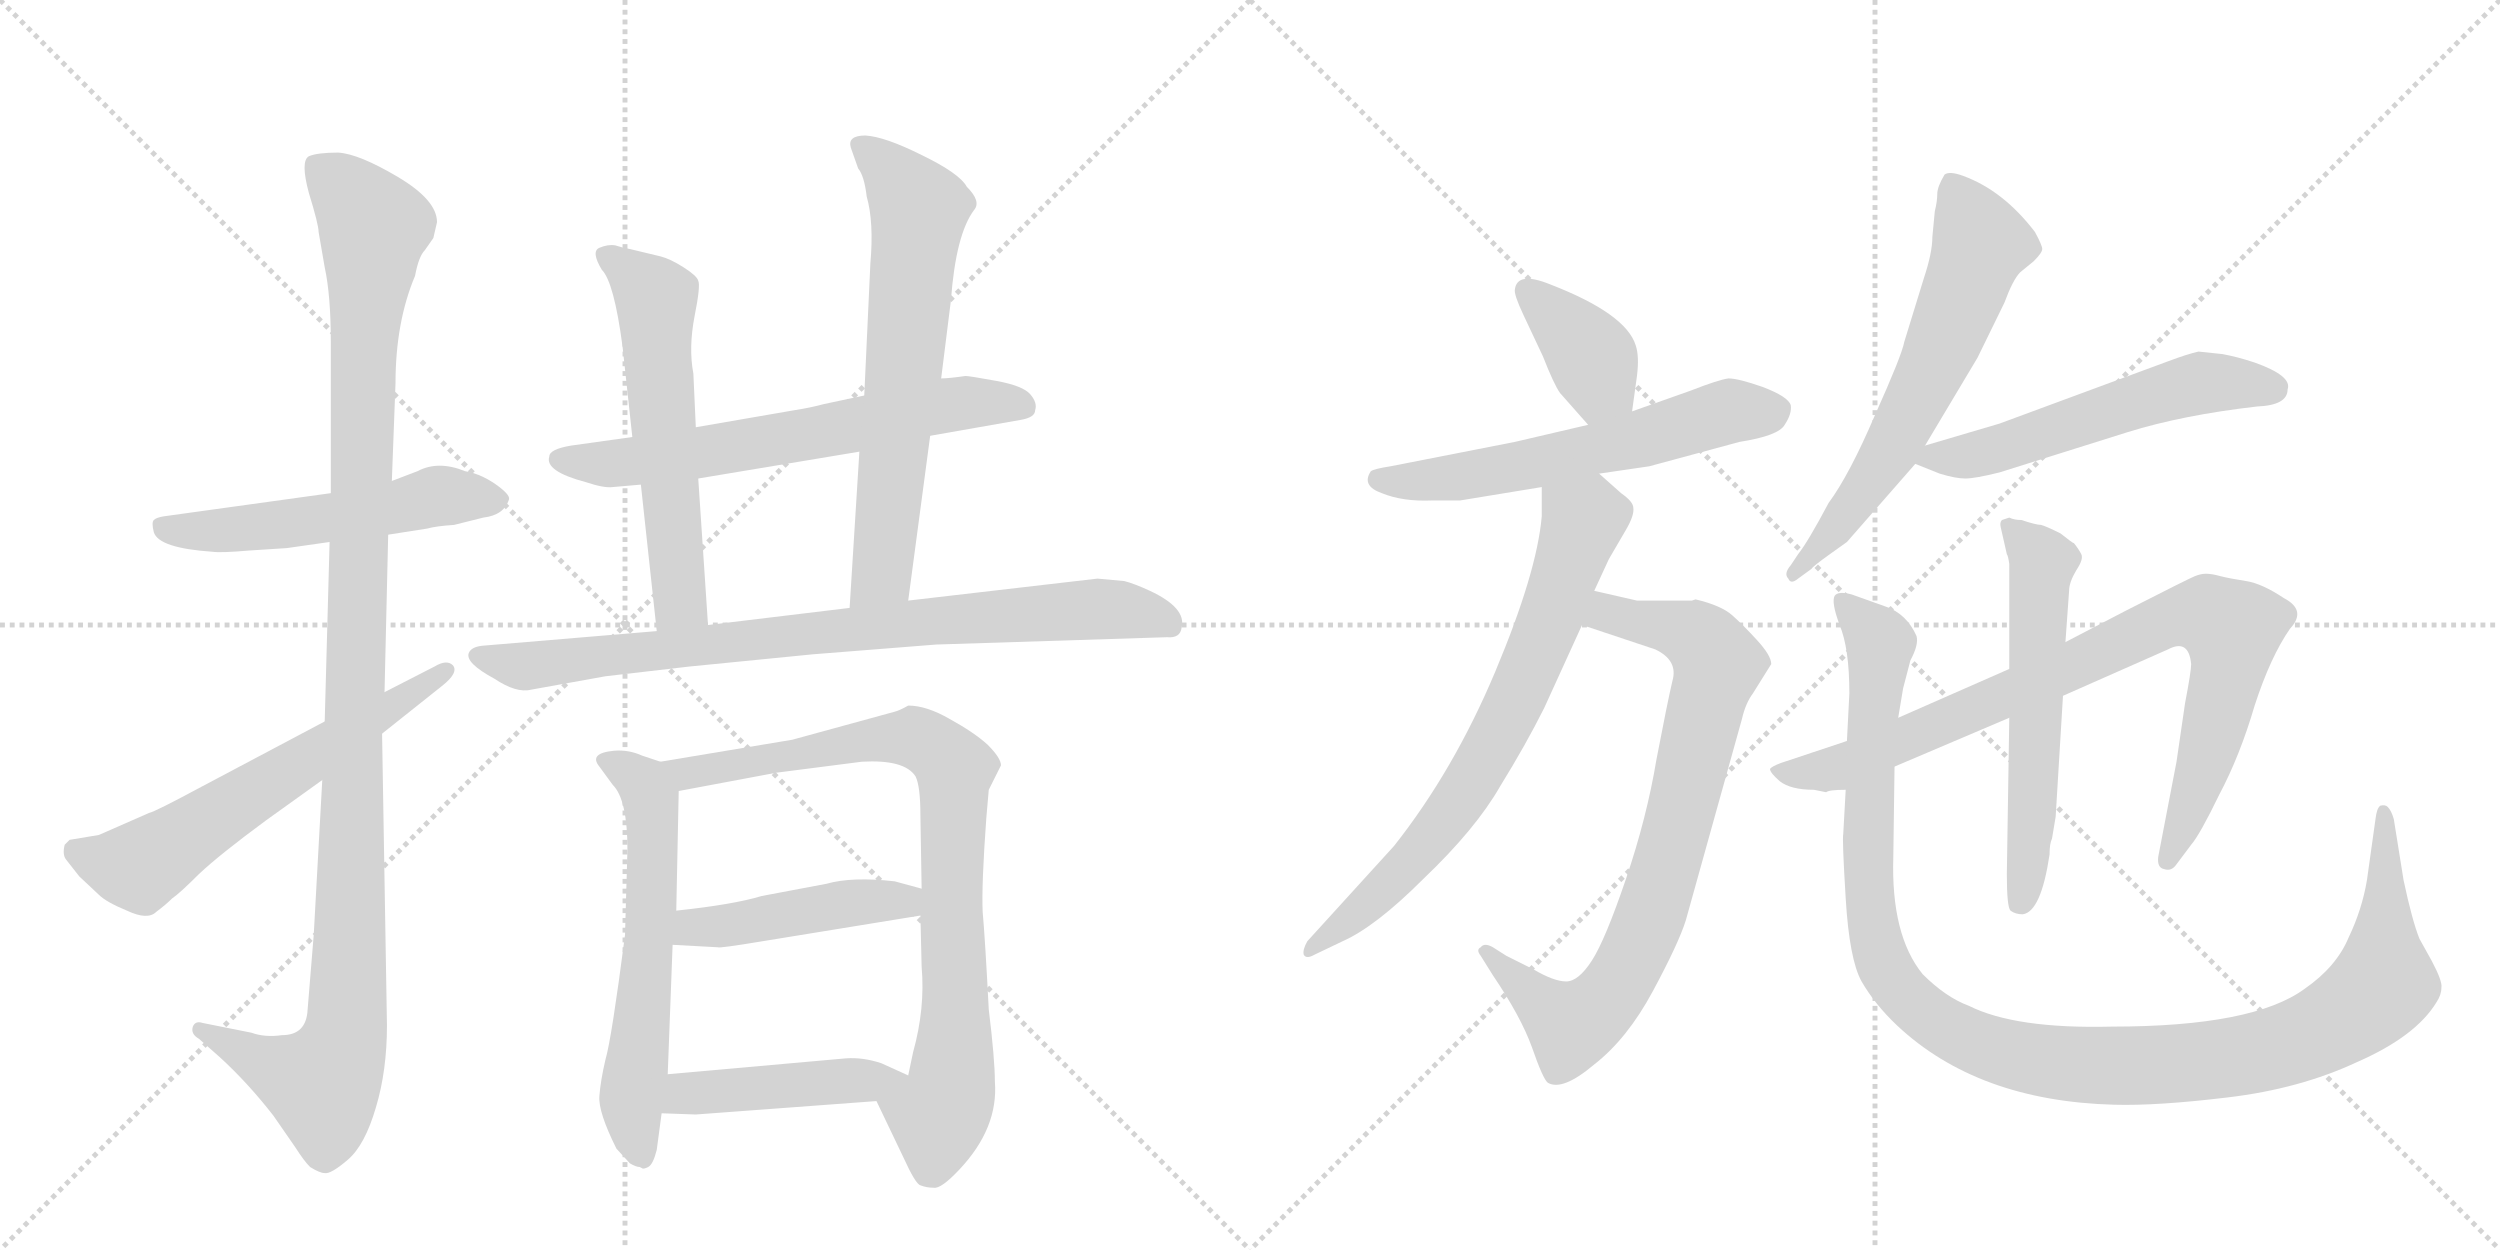 <svg version="1.1" viewBox="0 0 2048 1024" xmlns="http://www.w3.org/2000/svg">
  <g stroke="lightgray" stroke-dasharray="1,1" stroke-width="1" transform="scale(4, 4)">
    <line x1="0" y1="0" x2="256" y2="256"></line>
    <line x1="256" y1="0" x2="0" y2="256"></line>
    <line x1="128" y1="0" x2="128" y2="256"></line>
    <line x1="0" y1="128" x2="256" y2="128"></line>
    <line x1="256" y1="0" x2="512" y2="256"></line>
    <line x1="512" y1="0" x2="256" y2="256"></line>
    <line x1="384" y1="0" x2="384" y2="256"></line>
    <line x1="256" y1="128" x2="512" y2="128"></line>
  </g>
<g transform="scale(1, -1) translate(0, -850)">
   <style type="text/css">
    @keyframes keyframes0 {
      from {
       stroke: black;
       stroke-dashoffset: 535;
       stroke-width: 128;
       }
       64% {
       animation-timing-function: step-end;
       stroke: black;
       stroke-dashoffset: 0;
       stroke-width: 128;
       }
       to {
       stroke: black;
       stroke-width: 1024;
       }
       }
       #make-me-a-hanzi-animation-0 {
         animation: keyframes0 0.685s both;
         animation-delay: 0s;
         animation-timing-function: linear;
       }
    @keyframes keyframes1 {
      from {
       stroke: black;
       stroke-dashoffset: 1140;
       stroke-width: 128;
       }
       79% {
       animation-timing-function: step-end;
       stroke: black;
       stroke-dashoffset: 0;
       stroke-width: 128;
       }
       to {
       stroke: black;
       stroke-width: 1024;
       }
       }
       #make-me-a-hanzi-animation-1 {
         animation: keyframes1 1.178s both;
         animation-delay: 0.685s;
         animation-timing-function: linear;
       }
    @keyframes keyframes2 {
      from {
       stroke: black;
       stroke-dashoffset: 607;
       stroke-width: 128;
       }
       66% {
       animation-timing-function: step-end;
       stroke: black;
       stroke-dashoffset: 0;
       stroke-width: 128;
       }
       to {
       stroke: black;
       stroke-width: 1024;
       }
       }
       #make-me-a-hanzi-animation-2 {
         animation: keyframes2 0.744s both;
         animation-delay: 1.863s;
         animation-timing-function: linear;
       }
    @keyframes keyframes3 {
      from {
       stroke: black;
       stroke-dashoffset: 640;
       stroke-width: 128;
       }
       68% {
       animation-timing-function: step-end;
       stroke: black;
       stroke-dashoffset: 0;
       stroke-width: 128;
       }
       to {
       stroke: black;
       stroke-width: 1024;
       }
       }
       #make-me-a-hanzi-animation-3 {
         animation: keyframes3 0.771s both;
         animation-delay: 2.607s;
         animation-timing-function: linear;
       }
    @keyframes keyframes4 {
      from {
       stroke: black;
       stroke-dashoffset: 577;
       stroke-width: 128;
       }
       65% {
       animation-timing-function: step-end;
       stroke: black;
       stroke-dashoffset: 0;
       stroke-width: 128;
       }
       to {
       stroke: black;
       stroke-width: 1024;
       }
       }
       #make-me-a-hanzi-animation-4 {
         animation: keyframes4 0.72s both;
         animation-delay: 3.378s;
         animation-timing-function: linear;
       }
    @keyframes keyframes5 {
      from {
       stroke: black;
       stroke-dashoffset: 651;
       stroke-width: 128;
       }
       68% {
       animation-timing-function: step-end;
       stroke: black;
       stroke-dashoffset: 0;
       stroke-width: 128;
       }
       to {
       stroke: black;
       stroke-width: 1024;
       }
       }
       #make-me-a-hanzi-animation-5 {
         animation: keyframes5 0.78s both;
         animation-delay: 4.097s;
         animation-timing-function: linear;
       }
    @keyframes keyframes6 {
      from {
       stroke: black;
       stroke-dashoffset: 826;
       stroke-width: 128;
       }
       73% {
       animation-timing-function: step-end;
       stroke: black;
       stroke-dashoffset: 0;
       stroke-width: 128;
       }
       to {
       stroke: black;
       stroke-width: 1024;
       }
       }
       #make-me-a-hanzi-animation-6 {
         animation: keyframes6 0.922s both;
         animation-delay: 4.877s;
         animation-timing-function: linear;
       }
    @keyframes keyframes7 {
      from {
       stroke: black;
       stroke-dashoffset: 604;
       stroke-width: 128;
       }
       66% {
       animation-timing-function: step-end;
       stroke: black;
       stroke-dashoffset: 0;
       stroke-width: 128;
       }
       to {
       stroke: black;
       stroke-width: 1024;
       }
       }
       #make-me-a-hanzi-animation-7 {
         animation: keyframes7 0.742s both;
         animation-delay: 5.799s;
         animation-timing-function: linear;
       }
    @keyframes keyframes8 {
      from {
       stroke: black;
       stroke-dashoffset: 832;
       stroke-width: 128;
       }
       73% {
       animation-timing-function: step-end;
       stroke: black;
       stroke-dashoffset: 0;
       stroke-width: 128;
       }
       to {
       stroke: black;
       stroke-width: 1024;
       }
       }
       #make-me-a-hanzi-animation-8 {
         animation: keyframes8 0.927s both;
         animation-delay: 6.541s;
         animation-timing-function: linear;
       }
    @keyframes keyframes9 {
      from {
       stroke: black;
       stroke-dashoffset: 451;
       stroke-width: 128;
       }
       59% {
       animation-timing-function: step-end;
       stroke: black;
       stroke-dashoffset: 0;
       stroke-width: 128;
       }
       to {
       stroke: black;
       stroke-width: 1024;
       }
       }
       #make-me-a-hanzi-animation-9 {
         animation: keyframes9 0.617s both;
         animation-delay: 7.468s;
         animation-timing-function: linear;
       }
    @keyframes keyframes10 {
      from {
       stroke: black;
       stroke-dashoffset: 449;
       stroke-width: 128;
       }
       59% {
       animation-timing-function: step-end;
       stroke: black;
       stroke-dashoffset: 0;
       stroke-width: 128;
       }
       to {
       stroke: black;
       stroke-width: 1024;
       }
       }
       #make-me-a-hanzi-animation-10 {
         animation: keyframes10 0.615s both;
         animation-delay: 8.085s;
         animation-timing-function: linear;
       }
    @keyframes keyframes11 {
      from {
       stroke: black;
       stroke-dashoffset: 377;
       stroke-width: 128;
       }
       55% {
       animation-timing-function: step-end;
       stroke: black;
       stroke-dashoffset: 0;
       stroke-width: 128;
       }
       to {
       stroke: black;
       stroke-width: 1024;
       }
       }
       #make-me-a-hanzi-animation-11 {
         animation: keyframes11 0.557s both;
         animation-delay: 8.701s;
         animation-timing-function: linear;
       }
    @keyframes keyframes12 {
      from {
       stroke: black;
       stroke-dashoffset: 592;
       stroke-width: 128;
       }
       66% {
       animation-timing-function: step-end;
       stroke: black;
       stroke-dashoffset: 0;
       stroke-width: 128;
       }
       to {
       stroke: black;
       stroke-width: 1024;
       }
       }
       #make-me-a-hanzi-animation-12 {
         animation: keyframes12 0.732s both;
         animation-delay: 9.257s;
         animation-timing-function: linear;
       }
    @keyframes keyframes13 {
      from {
       stroke: black;
       stroke-dashoffset: 792;
       stroke-width: 128;
       }
       72% {
       animation-timing-function: step-end;
       stroke: black;
       stroke-dashoffset: 0;
       stroke-width: 128;
       }
       to {
       stroke: black;
       stroke-width: 1024;
       }
       }
       #make-me-a-hanzi-animation-13 {
         animation: keyframes13 0.895s both;
         animation-delay: 9.989s;
         animation-timing-function: linear;
       }
    @keyframes keyframes14 {
      from {
       stroke: black;
       stroke-dashoffset: 715;
       stroke-width: 128;
       }
       70% {
       animation-timing-function: step-end;
       stroke: black;
       stroke-dashoffset: 0;
       stroke-width: 128;
       }
       to {
       stroke: black;
       stroke-width: 1024;
       }
       }
       #make-me-a-hanzi-animation-14 {
         animation: keyframes14 0.832s both;
         animation-delay: 10.884s;
         animation-timing-function: linear;
       }
    @keyframes keyframes15 {
      from {
       stroke: black;
       stroke-dashoffset: 621;
       stroke-width: 128;
       }
       67% {
       animation-timing-function: step-end;
       stroke: black;
       stroke-dashoffset: 0;
       stroke-width: 128;
       }
       to {
       stroke: black;
       stroke-width: 1024;
       }
       }
       #make-me-a-hanzi-animation-15 {
         animation: keyframes15 0.755s both;
         animation-delay: 11.715s;
         animation-timing-function: linear;
       }
    @keyframes keyframes16 {
      from {
       stroke: black;
       stroke-dashoffset: 552;
       stroke-width: 128;
       }
       64% {
       animation-timing-function: step-end;
       stroke: black;
       stroke-dashoffset: 0;
       stroke-width: 128;
       }
       to {
       stroke: black;
       stroke-width: 1024;
       }
       }
       #make-me-a-hanzi-animation-16 {
         animation: keyframes16 0.699s both;
         animation-delay: 12.471s;
         animation-timing-function: linear;
       }
    @keyframes keyframes17 {
      from {
       stroke: black;
       stroke-dashoffset: 853;
       stroke-width: 128;
       }
       74% {
       animation-timing-function: step-end;
       stroke: black;
       stroke-dashoffset: 0;
       stroke-width: 128;
       }
       to {
       stroke: black;
       stroke-width: 1024;
       }
       }
       #make-me-a-hanzi-animation-17 {
         animation: keyframes17 0.944s both;
         animation-delay: 13.17s;
         animation-timing-function: linear;
       }
    @keyframes keyframes18 {
      from {
       stroke: black;
       stroke-dashoffset: 578;
       stroke-width: 128;
       }
       65% {
       animation-timing-function: step-end;
       stroke: black;
       stroke-dashoffset: 0;
       stroke-width: 128;
       }
       to {
       stroke: black;
       stroke-width: 1024;
       }
       }
       #make-me-a-hanzi-animation-18 {
         animation: keyframes18 0.72s both;
         animation-delay: 14.114s;
         animation-timing-function: linear;
       }
    @keyframes keyframes19 {
      from {
       stroke: black;
       stroke-dashoffset: 1157;
       stroke-width: 128;
       }
       79% {
       animation-timing-function: step-end;
       stroke: black;
       stroke-dashoffset: 0;
       stroke-width: 128;
       }
       to {
       stroke: black;
       stroke-width: 1024;
       }
       }
       #make-me-a-hanzi-animation-19 {
         animation: keyframes19 1.192s both;
         animation-delay: 14.835s;
         animation-timing-function: linear;
       }
</style>
<path d="M 318 412 L 350 417 Q 357 419 372 420 L 396 426 Q 413 428 417 441 Q 418 445 405 454 Q 393 462 381 464 Q 359 473 342 464 L 321 456 L 271 446 L 134 427 Q 128 426 126 424 Q 124 422 126 414 Q 130 401 174 398 Q 181 397 204 399 L 235 401 L 270 406 L 318 412 Z" fill="lightgray"></path> 
<path d="M 264 211 L 257 84 L 252 23 Q 251 2 231 2 Q 217 0 206 4 L 166 12 Q 160 14 158 9 Q 156 3 163 -1 L 180 -16 Q 203 -37 224 -64 L 242 -90 Q 249 -101 254 -106 Q 262 -111 266 -111 Q 271 -112 285 -100 Q 299 -88 308 -57 Q 317 -27 317 10 L 313 249 L 315 283 L 318 412 L 321 456 L 324 536 Q 324 586 340 624 Q 343 640 348 645 L 355 655 L 358 668 Q 358 686 326 705 Q 294 724 277 725 Q 260 725 253 722 Q 246 718 253 692 Q 261 666 261 660 L 266 631 Q 271 608 271 570 L 271 446 L 270 406 L 266 259 L 264 211 Z" fill="lightgray"></path> 
<path d="M 122 184 L 81 166 L 57 162 L 53 158 Q 51 150 54 146 L 65 132 L 81 117 Q 87 111 104 104 Q 121 96 128 103 Q 136 109 141 114 Q 147 118 163 134 Q 180 150 218 178 L 264 211 L 313 249 L 362 288 Q 376 299 371 305 Q 366 310 356 304 L 315 283 L 266 259 L 166 206 Q 127 185 122 184 Z" fill="lightgray"></path> 
<path d="M 762 493 L 836 506 Q 848 508 848 514 Q 850 520 844 527 Q 838 534 816 538 Q 794 542 791 542 Q 777 540 771 540 L 708 526 L 675 519 Q 664 516 651 514 L 570 500 L 518 492 L 468 485 Q 450 482 450 476 Q 446 464 480 455 Q 495 450 502 451 L 525 453 L 572 458 L 704 480 L 762 493 Z" fill="lightgray"></path> 
<path d="M 570 500 L 568 544 Q 564 565 569 591 Q 574 616 572 620 Q 571 624 560 631 Q 549 638 541 640 L 516 646 Q 510 647 504 649 Q 498 650 491 647 Q 484 644 493 629 Q 503 619 510 566 L 518 492 L 525 453 L 538 333 C 541 303 582 308 580 338 L 572 458 L 570 500 Z" fill="lightgray"></path> 
<path d="M 744 358 L 762 493 L 771 540 L 779 604 Q 783 658 798 678 Q 804 685 792 697 Q 786 708 755 723 Q 725 738 709 739 Q 694 739 697 729 L 703 712 Q 708 706 710 689 Q 716 668 713 634 L 708 526 L 704 480 L 696 352 C 694 322 740 328 744 358 Z" fill="lightgray"></path> 
<path d="M 666 314 L 767 322 L 956 328 Q 967 327 968 336 Q 972 352 942 366 Q 929 372 921 374 L 899 376 L 744 358 L 696 352 L 580 338 L 538 333 L 395 321 Q 386 320 384 315 Q 381 307 405 294 Q 423 282 435 285 L 496 296 L 565 304 L 666 314 Z" fill="lightgray"></path> 
<path d="M 541 226 L 526 231 Q 515 236 503 235 Q 482 233 491 222 L 502 207 Q 514 195 514 154 L 512 84 Q 501 -1 496 -18 Q 492 -35 491 -48 Q 490 -61 505 -91 L 516 -103 Q 521 -106 524 -106 L 526 -107 Q 527 -108 531 -106 Q 535 -104 538 -92 L 542 -62 L 547 -30 L 551 76 L 554 104 L 556 202 C 556 221 556 221 541 226 Z" fill="lightgray"></path> 
<path d="M 815 -36 Q 815 -18 810 23 Q 807 81 805 103 Q 804 125 808 180 L 810 203 L 820 223 Q 820 229 809 240 Q 798 250 778 261 Q 759 272 744 272 Q 737 268 733 267 L 649 244 L 541 226 C 511 221 527 196 556 202 L 636 217 L 706 226 Q 741 228 750 214 Q 754 206 754 182 L 755 122 L 754 100 L 755 58 Q 758 24 748 -12 L 744 -31 C 738 -60 705 -25 718 -52 L 740 -98 Q 750 -120 754 -121 Q 759 -123 765 -123 Q 771 -124 786 -108 Q 818 -74 815 -36 Z" fill="lightgray"></path> 
<path d="M 551 76 L 588 74 Q 589 73 625 79 L 754 100 C 784 105 784 114 755 122 L 733 128 Q 698 132 677 126 L 624 116 Q 601 109 554 104 C 524 101 521 78 551 76 Z" fill="lightgray"></path> 
<path d="M 542 -62 L 570 -63 L 718 -52 C 748 -50 771 -43 744 -31 L 722 -21 Q 707 -16 693 -17 L 547 -30 C 517 -33 512 -61 542 -62 Z" fill="lightgray"></path> 
<path d="M 1337 513 L 1341 542 Q 1343 558 1340 567 Q 1332 593 1270 617 Q 1243 628 1241 613 Q 1240 609 1248 592 L 1264 558 Q 1273 535 1278 528 L 1301 502 C 1321 480 1333 483 1337 513 Z" fill="lightgray"></path> 
<path d="M 1310 462 L 1351 468 L 1425 488 Q 1457 493 1462 502 Q 1468 511 1467 518 Q 1465 525 1444 533 Q 1424 540 1416 540 Q 1408 539 1385 530 L 1337 513 L 1301 502 L 1241 488 L 1139 468 Q 1126 466 1123 464 Q 1115 452 1132 446 Q 1149 439 1173 440 L 1196 440 L 1263 451 L 1310 462 Z" fill="lightgray"></path> 
<path d="M 1436 282 L 1451 306 Q 1451 313 1439 326 Q 1428 338 1419 346 Q 1410 354 1389 359 L 1386 358 L 1341 358 L 1306 366 C 1277 373 1268 347 1296 338 L 1356 318 Q 1375 309 1370 292 Q 1366 275 1357 228 Q 1349 180 1332 130 Q 1315 80 1304 63 Q 1293 46 1283 46 Q 1273 46 1256 56 L 1234 67 L 1223 74 Q 1216 78 1213 74 Q 1209 72 1213 67 L 1223 51 Q 1246 17 1255 -8 Q 1264 -34 1268 -37 Q 1280 -44 1306 -22 Q 1333 -1 1354 38 Q 1375 77 1381 96 L 1427 261 Q 1430 274 1436 282 Z" fill="lightgray"></path> 
<path d="M 1306 366 L 1318 392 L 1332 416 Q 1339 428 1338 434 Q 1338 439 1328 446 L 1310 462 C 1288 482 1263 481 1263 451 L 1263 427 Q 1259 381 1225 300 Q 1191 219 1142 157 L 1071 79 Q 1067 72 1068 68 Q 1070 64 1077 68 L 1100 79 Q 1127 91 1166 130 Q 1209 171 1229 206 Q 1250 240 1265 270 L 1296 338 L 1306 366 Z" fill="lightgray"></path> 
<path d="M 1576 622 L 1560 570 Q 1558 559 1536 510 Q 1515 461 1498 438 Q 1481 406 1473 396 L 1467 387 Q 1461 380 1465 376 Q 1467 371 1473 376 L 1484 384 Q 1485 386 1499 396 L 1513 406 L 1569 470 L 1577 485 L 1620 557 L 1642 602 Q 1649 621 1655 627 L 1666 636 Q 1673 643 1673 646 Q 1673 649 1667 660 Q 1641 694 1608 706 Q 1597 710 1593 707 Q 1587 697 1587 691 Q 1587 685 1585 677 L 1583 656 Q 1583 643 1576 622 Z" fill="lightgray"></path> 
<path d="M 1569 470 L 1589 462 Q 1602 458 1610 458 Q 1618 458 1638 463 L 1743 496 Q 1788 510 1849 517 Q 1874 518 1874 531 Q 1878 542 1847 553 Q 1832 558 1820 560 L 1801 562 Q 1792 560 1776 554 L 1638 503 L 1577 485 C 1551 477 1551 477 1569 470 Z" fill="lightgray"></path> 
<path d="M 1486 203 L 1496 201 Q 1498 203 1512 203 L 1552 222 L 1646 262 L 1690 280 L 1776 318 Q 1793 327 1795 306 Q 1795 300 1790 274 L 1783 226 L 1768 148 Q 1767 139 1773 138 Q 1779 136 1783 142 L 1795 158 Q 1802 166 1818 199 Q 1835 231 1847 272 Q 1860 312 1876 335 Q 1890 350 1871 360 Q 1853 372 1840 374 Q 1827 376 1819 378 Q 1812 380 1807 380 Q 1803 380 1798 378 Q 1793 376 1742 350 L 1692 324 L 1646 302 L 1555 262 L 1513 243 L 1459 225 Q 1451 222 1450 220 Q 1450 217 1458 210 Q 1467 203 1486 203 Z" fill="lightgray"></path> 
<path d="M 1646 262 L 1644 134 Q 1644 107 1647 104 Q 1651 101 1657 101 Q 1672 103 1679 150 Q 1679 159 1681 163 L 1684 181 L 1690 280 L 1692 324 L 1695 366 Q 1695 373 1701 383 Q 1707 392 1705 396 Q 1703 400 1699 405 Q 1698 405 1688 413 Q 1676 419 1672 420 Q 1668 420 1656 424 Q 1650 424 1646 426 L 1640 424 Q 1638 422 1639 418 L 1644 396 Q 1645 395 1646 388 L 1646 302 L 1646 262 Z" fill="lightgray"></path> 
<path d="M 1512 203 L 1510 167 Q 1509 163 1512 114 Q 1515 64 1525 46 Q 1536 27 1554 10 Q 1620 -52 1732 -55 Q 1767 -56 1825 -49 Q 1884 -42 1931 -20 Q 1979 1 1996 29 Q 2000 35 2000 41 Q 2001 46 1992 63 L 1982 81 Q 1976 96 1969 129 L 1961 179 Q 1959 186 1956 189 Q 1954 191 1950 190 Q 1947 188 1946 179 L 1939 129 Q 1935 105 1924 82 Q 1914 58 1888 40 Q 1846 9 1730 9 Q 1651 7 1613 26 Q 1594 33 1575 52 Q 1549 84 1551 148 L 1552 222 L 1555 262 L 1559 286 L 1565 309 Q 1572 322 1570 329 Q 1562 347 1545 353 L 1517 363 Q 1506 366 1503 362 Q 1500 357 1507 338 Q 1515 319 1515 282 L 1513 243 L 1512 203 Z" fill="lightgray"></path> 
      <clipPath id="make-me-a-hanzi-clip-0">
      <path d="M 318 412 L 350 417 Q 357 419 372 420 L 396 426 Q 413 428 417 441 Q 418 445 405 454 Q 393 462 381 464 Q 359 473 342 464 L 321 456 L 271 446 L 134 427 Q 128 426 126 424 Q 124 422 126 414 Q 130 401 174 398 Q 181 397 204 399 L 235 401 L 270 406 L 318 412 Z" fill="lightgray"></path>
      </clipPath>
      <path clip-path="url(#make-me-a-hanzi-clip-0)" d="M 132 419 L 180 415 L 274 426 L 360 444 L 408 440 " fill="none" id="make-me-a-hanzi-animation-0" stroke-dasharray="407 814" stroke-linecap="round"></path>

      <clipPath id="make-me-a-hanzi-clip-1">
      <path d="M 264 211 L 257 84 L 252 23 Q 251 2 231 2 Q 217 0 206 4 L 166 12 Q 160 14 158 9 Q 156 3 163 -1 L 180 -16 Q 203 -37 224 -64 L 242 -90 Q 249 -101 254 -106 Q 262 -111 266 -111 Q 271 -112 285 -100 Q 299 -88 308 -57 Q 317 -27 317 10 L 313 249 L 315 283 L 318 412 L 321 456 L 324 536 Q 324 586 340 624 Q 343 640 348 645 L 355 655 L 358 668 Q 358 686 326 705 Q 294 724 277 725 Q 260 725 253 722 Q 246 718 253 692 Q 261 666 261 660 L 266 631 Q 271 608 271 570 L 271 446 L 270 406 L 266 259 L 264 211 Z" fill="lightgray"></path>
      </clipPath>
      <path clip-path="url(#make-me-a-hanzi-clip-1)" d="M 260 714 L 306 664 L 298 562 L 285 17 L 276 -20 L 264 -37 L 220 -23 L 164 6 " fill="none" id="make-me-a-hanzi-animation-1" stroke-dasharray="1012 2024" stroke-linecap="round"></path>

      <clipPath id="make-me-a-hanzi-clip-2">
      <path d="M 122 184 L 81 166 L 57 162 L 53 158 Q 51 150 54 146 L 65 132 L 81 117 Q 87 111 104 104 Q 121 96 128 103 Q 136 109 141 114 Q 147 118 163 134 Q 180 150 218 178 L 264 211 L 313 249 L 362 288 Q 376 299 371 305 Q 366 310 356 304 L 315 283 L 266 259 L 166 206 Q 127 185 122 184 Z" fill="lightgray"></path>
      </clipPath>
      <path clip-path="url(#make-me-a-hanzi-clip-2)" d="M 62 153 L 104 140 L 123 145 L 364 301 " fill="none" id="make-me-a-hanzi-animation-2" stroke-dasharray="479 958" stroke-linecap="round"></path>

      <clipPath id="make-me-a-hanzi-clip-3">
      <path d="M 762 493 L 836 506 Q 848 508 848 514 Q 850 520 844 527 Q 838 534 816 538 Q 794 542 791 542 Q 777 540 771 540 L 708 526 L 675 519 Q 664 516 651 514 L 570 500 L 518 492 L 468 485 Q 450 482 450 476 Q 446 464 480 455 Q 495 450 502 451 L 525 453 L 572 458 L 704 480 L 762 493 Z" fill="lightgray"></path>
      </clipPath>
      <path clip-path="url(#make-me-a-hanzi-clip-3)" d="M 458 474 L 506 470 L 788 520 L 837 518 " fill="none" id="make-me-a-hanzi-animation-3" stroke-dasharray="512 1024" stroke-linecap="round"></path>

      <clipPath id="make-me-a-hanzi-clip-4">
      <path d="M 570 500 L 568 544 Q 564 565 569 591 Q 574 616 572 620 Q 571 624 560 631 Q 549 638 541 640 L 516 646 Q 510 647 504 649 Q 498 650 491 647 Q 484 644 493 629 Q 503 619 510 566 L 518 492 L 525 453 L 538 333 C 541 303 582 308 580 338 L 572 458 L 570 500 Z" fill="lightgray"></path>
      </clipPath>
      <path clip-path="url(#make-me-a-hanzi-clip-4)" d="M 499 639 L 538 605 L 557 356 L 544 341 " fill="none" id="make-me-a-hanzi-animation-4" stroke-dasharray="449 898" stroke-linecap="round"></path>

      <clipPath id="make-me-a-hanzi-clip-5">
      <path d="M 744 358 L 762 493 L 771 540 L 779 604 Q 783 658 798 678 Q 804 685 792 697 Q 786 708 755 723 Q 725 738 709 739 Q 694 739 697 729 L 703 712 Q 708 706 710 689 Q 716 668 713 634 L 708 526 L 704 480 L 696 352 C 694 322 740 328 744 358 Z" fill="lightgray"></path>
      </clipPath>
      <path clip-path="url(#make-me-a-hanzi-clip-5)" d="M 708 728 L 727 713 L 752 675 L 723 384 L 701 359 " fill="none" id="make-me-a-hanzi-animation-5" stroke-dasharray="523 1046" stroke-linecap="round"></path>

      <clipPath id="make-me-a-hanzi-clip-6">
      <path d="M 666 314 L 767 322 L 956 328 Q 967 327 968 336 Q 972 352 942 366 Q 929 372 921 374 L 899 376 L 744 358 L 696 352 L 580 338 L 538 333 L 395 321 Q 386 320 384 315 Q 381 307 405 294 Q 423 282 435 285 L 496 296 L 565 304 L 666 314 Z" fill="lightgray"></path>
      </clipPath>
      <path clip-path="url(#make-me-a-hanzi-clip-6)" d="M 392 313 L 429 304 L 754 341 L 894 351 L 942 347 L 957 340 " fill="none" id="make-me-a-hanzi-animation-6" stroke-dasharray="698 1396" stroke-linecap="round"></path>

      <clipPath id="make-me-a-hanzi-clip-7">
      <path d="M 541 226 L 526 231 Q 515 236 503 235 Q 482 233 491 222 L 502 207 Q 514 195 514 154 L 512 84 Q 501 -1 496 -18 Q 492 -35 491 -48 Q 490 -61 505 -91 L 516 -103 Q 521 -106 524 -106 L 526 -107 Q 527 -108 531 -106 Q 535 -104 538 -92 L 542 -62 L 547 -30 L 551 76 L 554 104 L 556 202 C 556 221 556 221 541 226 Z" fill="lightgray"></path>
      </clipPath>
      <path clip-path="url(#make-me-a-hanzi-clip-7)" d="M 498 228 L 527 209 L 533 195 L 533 85 L 517 -58 L 528 -101 " fill="none" id="make-me-a-hanzi-animation-7" stroke-dasharray="476 952" stroke-linecap="round"></path>

      <clipPath id="make-me-a-hanzi-clip-8">
      <path d="M 815 -36 Q 815 -18 810 23 Q 807 81 805 103 Q 804 125 808 180 L 810 203 L 820 223 Q 820 229 809 240 Q 798 250 778 261 Q 759 272 744 272 Q 737 268 733 267 L 649 244 L 541 226 C 511 221 527 196 556 202 L 636 217 L 706 226 Q 741 228 750 214 Q 754 206 754 182 L 755 122 L 754 100 L 755 58 Q 758 24 748 -12 L 744 -31 C 738 -60 705 -25 718 -52 L 740 -98 Q 750 -120 754 -121 Q 759 -123 765 -123 Q 771 -124 786 -108 Q 818 -74 815 -36 Z" fill="lightgray"></path>
      </clipPath>
      <path clip-path="url(#make-me-a-hanzi-clip-8)" d="M 549 223 L 562 216 L 731 246 L 752 245 L 779 225 L 783 10 L 779 -43 L 762 -108 " fill="none" id="make-me-a-hanzi-animation-8" stroke-dasharray="704 1408" stroke-linecap="round"></path>

      <clipPath id="make-me-a-hanzi-clip-9">
      <path d="M 551 76 L 588 74 Q 589 73 625 79 L 754 100 C 784 105 784 114 755 122 L 733 128 Q 698 132 677 126 L 624 116 Q 601 109 554 104 C 524 101 521 78 551 76 Z" fill="lightgray"></path>
      </clipPath>
      <path clip-path="url(#make-me-a-hanzi-clip-9)" d="M 558 82 L 568 90 L 748 117 " fill="none" id="make-me-a-hanzi-animation-9" stroke-dasharray="323 646" stroke-linecap="round"></path>

      <clipPath id="make-me-a-hanzi-clip-10">
      <path d="M 542 -62 L 570 -63 L 718 -52 C 748 -50 771 -43 744 -31 L 722 -21 Q 707 -16 693 -17 L 547 -30 C 517 -33 512 -61 542 -62 Z" fill="lightgray"></path>
      </clipPath>
      <path clip-path="url(#make-me-a-hanzi-clip-10)" d="M 549 -58 L 562 -46 L 737 -31 " fill="none" id="make-me-a-hanzi-animation-10" stroke-dasharray="321 642" stroke-linecap="round"></path>

      <clipPath id="make-me-a-hanzi-clip-11">
      <path d="M 1337 513 L 1341 542 Q 1343 558 1340 567 Q 1332 593 1270 617 Q 1243 628 1241 613 Q 1240 609 1248 592 L 1264 558 Q 1273 535 1278 528 L 1301 502 C 1321 480 1333 483 1337 513 Z" fill="lightgray"></path>
      </clipPath>
      <path clip-path="url(#make-me-a-hanzi-clip-11)" d="M 1251 611 L 1305 555 L 1310 539 L 1304 513 " fill="none" id="make-me-a-hanzi-animation-11" stroke-dasharray="249 498" stroke-linecap="round"></path>

      <clipPath id="make-me-a-hanzi-clip-12">
      <path d="M 1310 462 L 1351 468 L 1425 488 Q 1457 493 1462 502 Q 1468 511 1467 518 Q 1465 525 1444 533 Q 1424 540 1416 540 Q 1408 539 1385 530 L 1337 513 L 1301 502 L 1241 488 L 1139 468 Q 1126 466 1123 464 Q 1115 452 1132 446 Q 1149 439 1173 440 L 1196 440 L 1263 451 L 1310 462 Z" fill="lightgray"></path>
      </clipPath>
      <path clip-path="url(#make-me-a-hanzi-clip-12)" d="M 1128 458 L 1153 455 L 1213 462 L 1418 513 L 1457 515 " fill="none" id="make-me-a-hanzi-animation-12" stroke-dasharray="464 928" stroke-linecap="round"></path>

      <clipPath id="make-me-a-hanzi-clip-13">
      <path d="M 1436 282 L 1451 306 Q 1451 313 1439 326 Q 1428 338 1419 346 Q 1410 354 1389 359 L 1386 358 L 1341 358 L 1306 366 C 1277 373 1268 347 1296 338 L 1356 318 Q 1375 309 1370 292 Q 1366 275 1357 228 Q 1349 180 1332 130 Q 1315 80 1304 63 Q 1293 46 1283 46 Q 1273 46 1256 56 L 1234 67 L 1223 74 Q 1216 78 1213 74 Q 1209 72 1213 67 L 1223 51 Q 1246 17 1255 -8 Q 1264 -34 1268 -37 Q 1280 -44 1306 -22 Q 1333 -1 1354 38 Q 1375 77 1381 96 L 1427 261 Q 1430 274 1436 282 Z" fill="lightgray"></path>
      </clipPath>
      <path clip-path="url(#make-me-a-hanzi-clip-13)" d="M 1306 342 L 1316 348 L 1364 338 L 1389 329 L 1407 306 L 1361 126 L 1326 44 L 1308 23 L 1286 10 L 1218 71 " fill="none" id="make-me-a-hanzi-animation-13" stroke-dasharray="664 1328" stroke-linecap="round"></path>

      <clipPath id="make-me-a-hanzi-clip-14">
      <path d="M 1306 366 L 1318 392 L 1332 416 Q 1339 428 1338 434 Q 1338 439 1328 446 L 1310 462 C 1288 482 1263 481 1263 451 L 1263 427 Q 1259 381 1225 300 Q 1191 219 1142 157 L 1071 79 Q 1067 72 1068 68 Q 1070 64 1077 68 L 1100 79 Q 1127 91 1166 130 Q 1209 171 1229 206 Q 1250 240 1265 270 L 1296 338 L 1306 366 Z" fill="lightgray"></path>
      </clipPath>
      <path clip-path="url(#make-me-a-hanzi-clip-14)" d="M 1271 445 L 1297 424 L 1270 342 L 1235 263 L 1195 193 L 1160 148 L 1073 73 " fill="none" id="make-me-a-hanzi-animation-14" stroke-dasharray="587 1174" stroke-linecap="round"></path>

      <clipPath id="make-me-a-hanzi-clip-15">
      <path d="M 1576 622 L 1560 570 Q 1558 559 1536 510 Q 1515 461 1498 438 Q 1481 406 1473 396 L 1467 387 Q 1461 380 1465 376 Q 1467 371 1473 376 L 1484 384 Q 1485 386 1499 396 L 1513 406 L 1569 470 L 1577 485 L 1620 557 L 1642 602 Q 1649 621 1655 627 L 1666 636 Q 1673 643 1673 646 Q 1673 649 1667 660 Q 1641 694 1608 706 Q 1597 710 1593 707 Q 1587 697 1587 691 Q 1587 685 1585 677 L 1583 656 Q 1583 643 1576 622 Z" fill="lightgray"></path>
      </clipPath>
      <path clip-path="url(#make-me-a-hanzi-clip-15)" d="M 1600 698 L 1622 648 L 1591 566 L 1532 456 L 1469 381 " fill="none" id="make-me-a-hanzi-animation-15" stroke-dasharray="493 986" stroke-linecap="round"></path>

      <clipPath id="make-me-a-hanzi-clip-16">
      <path d="M 1569 470 L 1589 462 Q 1602 458 1610 458 Q 1618 458 1638 463 L 1743 496 Q 1788 510 1849 517 Q 1874 518 1874 531 Q 1878 542 1847 553 Q 1832 558 1820 560 L 1801 562 Q 1792 560 1776 554 L 1638 503 L 1577 485 C 1551 477 1551 477 1569 470 Z" fill="lightgray"></path>
      </clipPath>
      <path clip-path="url(#make-me-a-hanzi-clip-16)" d="M 1575 471 L 1626 479 L 1791 534 L 1861 533 " fill="none" id="make-me-a-hanzi-animation-16" stroke-dasharray="424 848" stroke-linecap="round"></path>

      <clipPath id="make-me-a-hanzi-clip-17">
      <path d="M 1486 203 L 1496 201 Q 1498 203 1512 203 L 1552 222 L 1646 262 L 1690 280 L 1776 318 Q 1793 327 1795 306 Q 1795 300 1790 274 L 1783 226 L 1768 148 Q 1767 139 1773 138 Q 1779 136 1783 142 L 1795 158 Q 1802 166 1818 199 Q 1835 231 1847 272 Q 1860 312 1876 335 Q 1890 350 1871 360 Q 1853 372 1840 374 Q 1827 376 1819 378 Q 1812 380 1807 380 Q 1803 380 1798 378 Q 1793 376 1742 350 L 1692 324 L 1646 302 L 1555 262 L 1513 243 L 1459 225 Q 1451 222 1450 220 Q 1450 217 1458 210 Q 1467 203 1486 203 Z" fill="lightgray"></path>
      </clipPath>
      <path clip-path="url(#make-me-a-hanzi-clip-17)" d="M 1457 218 L 1506 221 L 1690 300 L 1762 338 L 1809 346 L 1828 334 L 1827 306 L 1807 228 L 1776 146 " fill="none" id="make-me-a-hanzi-animation-17" stroke-dasharray="725 1450" stroke-linecap="round"></path>

      <clipPath id="make-me-a-hanzi-clip-18">
      <path d="M 1646 262 L 1644 134 Q 1644 107 1647 104 Q 1651 101 1657 101 Q 1672 103 1679 150 Q 1679 159 1681 163 L 1684 181 L 1690 280 L 1692 324 L 1695 366 Q 1695 373 1701 383 Q 1707 392 1705 396 Q 1703 400 1699 405 Q 1698 405 1688 413 Q 1676 419 1672 420 Q 1668 420 1656 424 Q 1650 424 1646 426 L 1640 424 Q 1638 422 1639 418 L 1644 396 Q 1645 395 1646 388 L 1646 302 L 1646 262 Z" fill="lightgray"></path>
      </clipPath>
      <path clip-path="url(#make-me-a-hanzi-clip-18)" d="M 1645 420 L 1674 389 L 1663 159 L 1654 111 " fill="none" id="make-me-a-hanzi-animation-18" stroke-dasharray="450 900" stroke-linecap="round"></path>

      <clipPath id="make-me-a-hanzi-clip-19">
      <path d="M 1512 203 L 1510 167 Q 1509 163 1512 114 Q 1515 64 1525 46 Q 1536 27 1554 10 Q 1620 -52 1732 -55 Q 1767 -56 1825 -49 Q 1884 -42 1931 -20 Q 1979 1 1996 29 Q 2000 35 2000 41 Q 2001 46 1992 63 L 1982 81 Q 1976 96 1969 129 L 1961 179 Q 1959 186 1956 189 Q 1954 191 1950 190 Q 1947 188 1946 179 L 1939 129 Q 1935 105 1924 82 Q 1914 58 1888 40 Q 1846 9 1730 9 Q 1651 7 1613 26 Q 1594 33 1575 52 Q 1549 84 1551 148 L 1552 222 L 1555 262 L 1559 286 L 1565 309 Q 1572 322 1570 329 Q 1562 347 1545 353 L 1517 363 Q 1506 366 1503 362 Q 1500 357 1507 338 Q 1515 319 1515 282 L 1513 243 L 1512 203 Z" fill="lightgray"></path>
      </clipPath>
      <path clip-path="url(#make-me-a-hanzi-clip-19)" d="M 1510 357 L 1540 323 L 1530 126 L 1541 66 L 1574 22 L 1621 -5 L 1692 -22 L 1795 -21 L 1844 -14 L 1910 10 L 1953 47 L 1952 183 " fill="none" id="make-me-a-hanzi-animation-19" stroke-dasharray="1029 2058" stroke-linecap="round"></path>

</g>
</svg>
